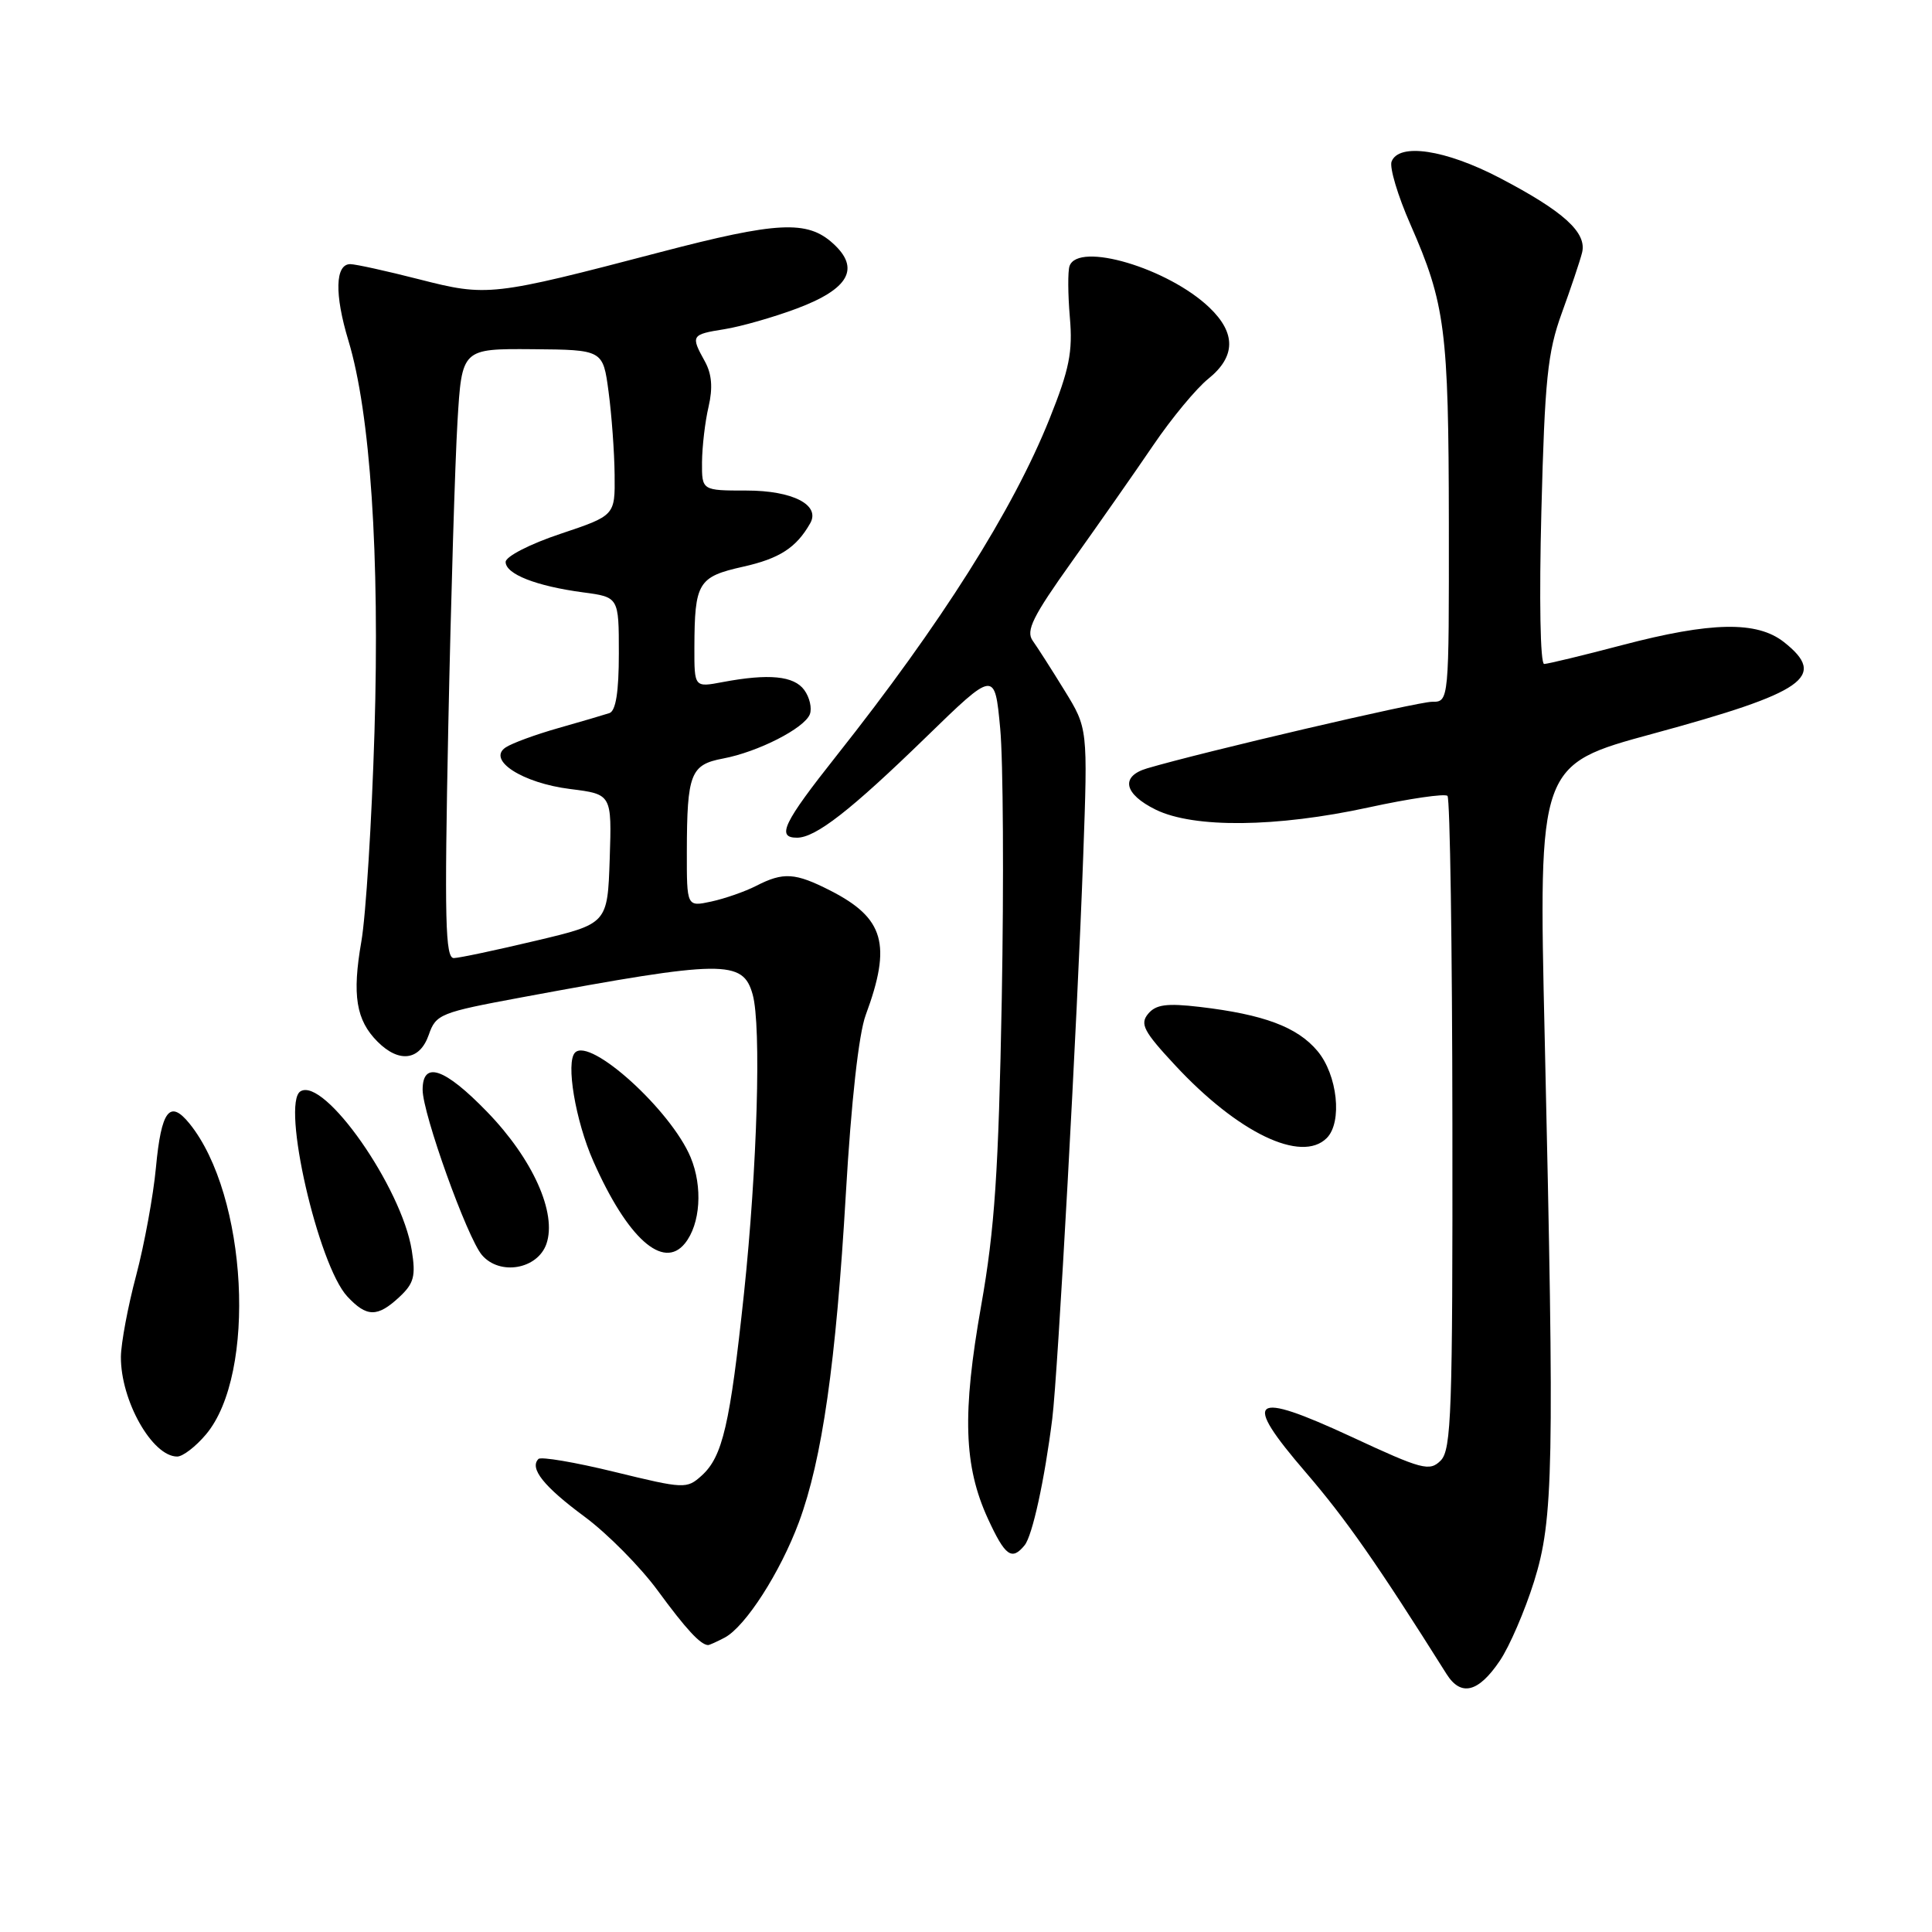 <?xml version="1.0" encoding="UTF-8" standalone="no"?>
<!DOCTYPE svg PUBLIC "-//W3C//DTD SVG 1.1//EN" "http://www.w3.org/Graphics/SVG/1.1/DTD/svg11.dtd" >
<svg xmlns="http://www.w3.org/2000/svg" xmlns:xlink="http://www.w3.org/1999/xlink" version="1.1" viewBox="0 0 256 256">
 <g >
 <path fill="currentColor"
d=" M 198.74 220.05 C 200.02 218.16 202.05 213.44 203.27 209.56 C 205.85 201.29 205.98 194.66 204.68 137.42 C 203.85 101.34 203.85 101.34 219.02 97.22 C 239.22 91.73 242.19 89.66 236.37 85.07 C 232.80 82.27 226.74 82.38 214.95 85.48 C 209.75 86.85 205.10 87.97 204.61 87.98 C 204.09 87.99 203.94 79.37 204.24 67.75 C 204.69 50.28 205.06 46.68 206.94 41.50 C 208.14 38.20 209.35 34.60 209.63 33.49 C 210.31 30.82 207.18 27.99 198.67 23.55 C 191.51 19.82 185.36 18.90 184.39 21.41 C 184.10 22.19 185.21 25.93 186.88 29.72 C 191.51 40.27 191.95 43.69 191.98 69.25 C 192.00 93.00 192.00 93.00 189.75 92.99 C 187.82 92.99 159.36 99.64 152.00 101.81 C 148.42 102.87 148.92 105.21 153.15 107.29 C 158.21 109.76 169.15 109.64 181.34 106.99 C 186.76 105.81 191.46 105.13 191.80 105.46 C 192.13 105.80 192.43 125.39 192.45 149.00 C 192.49 187.07 192.32 192.10 190.90 193.53 C 189.43 195.00 188.46 194.75 179.11 190.40 C 165.74 184.20 164.48 185.18 173.04 195.12 C 178.36 201.31 182.47 207.19 191.67 221.81 C 193.58 224.85 195.90 224.27 198.74 220.05 Z  M 96.03 216.99 C 98.79 215.51 103.38 208.36 105.86 201.70 C 108.94 193.38 110.77 180.63 112.08 158.17 C 112.79 145.97 113.79 136.98 114.71 134.50 C 118.17 125.15 117.18 121.66 110.03 118.01 C 105.36 115.63 103.81 115.53 100.20 117.38 C 98.72 118.14 96.04 119.07 94.25 119.46 C 91.00 120.16 91.00 120.16 91.01 112.83 C 91.03 102.52 91.50 101.32 95.80 100.51 C 100.44 99.64 106.59 96.50 107.31 94.64 C 107.61 93.84 107.28 92.40 106.57 91.43 C 105.20 89.55 101.87 89.23 95.75 90.38 C 92.00 91.09 92.00 91.09 92.01 85.80 C 92.04 77.18 92.49 76.43 98.47 75.09 C 103.30 74.01 105.52 72.57 107.36 69.33 C 108.73 66.90 105.02 65.00 98.93 65.00 C 93.00 65.00 93.00 65.00 93.02 61.25 C 93.04 59.19 93.42 55.88 93.89 53.89 C 94.47 51.38 94.32 49.56 93.40 47.89 C 91.50 44.46 91.58 44.32 95.99 43.62 C 98.18 43.27 102.49 42.04 105.56 40.89 C 112.51 38.29 114.03 35.56 110.37 32.25 C 106.96 29.15 102.98 29.36 87.50 33.41 C 65.19 39.25 64.57 39.32 55.58 37.02 C 51.24 35.91 47.11 35.00 46.41 35.00 C 44.41 35.00 44.31 39.00 46.16 45.11 C 49.08 54.75 50.33 73.56 49.62 97.00 C 49.26 108.83 48.48 121.32 47.88 124.76 C 46.64 131.87 47.18 135.18 50.03 138.03 C 52.89 140.89 55.62 140.53 56.81 137.13 C 57.76 134.38 58.32 134.16 69.15 132.15 C 95.87 127.19 98.44 127.15 99.73 131.77 C 100.90 135.91 100.34 154.73 98.58 171.40 C 96.73 188.78 95.75 193.01 92.98 195.52 C 91.00 197.31 90.68 197.29 81.45 195.04 C 76.22 193.76 71.68 192.99 71.35 193.32 C 70.12 194.55 72.05 196.97 77.42 200.94 C 80.47 203.19 84.85 207.62 87.16 210.77 C 90.89 215.86 92.81 217.94 93.82 217.98 C 93.99 217.99 94.98 217.54 96.03 216.99 Z  M 135.77 204.75 C 136.80 203.48 138.41 196.12 139.43 188.00 C 140.17 182.13 142.75 135.25 143.53 113.50 C 144.14 96.50 144.14 96.50 141.06 91.50 C 139.37 88.75 137.47 85.78 136.84 84.90 C 135.90 83.58 136.84 81.69 142.04 74.40 C 145.53 69.50 150.38 62.58 152.81 59.00 C 155.24 55.42 158.53 51.45 160.12 50.18 C 163.75 47.25 163.79 44.13 160.25 40.75 C 154.79 35.53 142.88 31.99 141.72 35.25 C 141.48 35.94 141.50 38.99 141.76 42.04 C 142.16 46.62 141.70 48.93 139.07 55.49 C 134.23 67.58 124.70 82.64 110.84 100.14 C 103.79 109.04 102.85 111.00 105.60 111.00 C 108.08 111.00 112.71 107.39 122.66 97.72 C 131.81 88.82 131.81 88.82 132.53 96.51 C 132.93 100.74 133.02 116.87 132.74 132.35 C 132.31 155.28 131.81 162.82 130.01 173.00 C 127.48 187.30 127.70 194.26 130.91 201.25 C 133.19 206.20 134.07 206.84 135.77 204.75 Z  M 27.30 190.06 C 34.05 182.03 32.79 158.37 25.11 148.88 C 22.49 145.65 21.37 147.12 20.66 154.73 C 20.31 158.46 19.13 164.89 18.04 169.01 C 16.94 173.13 16.04 177.98 16.02 179.78 C 15.98 185.57 20.17 193.00 23.48 193.00 C 24.22 193.00 25.94 191.68 27.30 190.06 Z  M 52.92 171.86 C 54.85 170.06 55.11 169.09 54.56 165.67 C 53.23 157.34 42.96 142.67 39.81 144.61 C 37.25 146.20 42.15 167.63 46.02 171.79 C 48.59 174.55 50.01 174.57 52.92 171.86 Z  M 72.40 164.83 C 73.82 160.75 70.61 153.58 64.54 147.32 C 58.91 141.51 56.00 140.51 56.00 144.40 C 56.00 147.56 61.90 164.00 63.86 166.30 C 66.22 169.06 71.22 168.19 72.40 164.83 Z  M 90.76 164.75 C 92.81 162.20 93.14 157.26 91.51 153.35 C 88.91 147.12 78.23 137.43 76.20 139.47 C 74.94 140.72 76.25 148.52 78.62 153.87 C 83.13 164.07 87.88 168.33 90.76 164.75 Z  M 175.80 150.80 C 177.90 148.70 177.23 142.42 174.56 139.25 C 171.89 136.08 167.46 134.42 158.97 133.42 C 154.59 132.91 153.16 133.10 152.13 134.34 C 151.02 135.68 151.54 136.67 155.67 141.11 C 164.02 150.11 172.44 154.16 175.80 150.80 Z  M 59.40 96.25 C 59.75 79.34 60.30 61.16 60.62 55.85 C 61.20 46.20 61.20 46.20 70.55 46.27 C 79.90 46.35 79.90 46.35 80.64 51.92 C 81.05 54.99 81.41 59.93 81.44 62.90 C 81.50 68.31 81.50 68.31 74.25 70.74 C 70.23 72.08 67.00 73.74 67.00 74.46 C 67.00 76.07 71.04 77.66 77.25 78.49 C 82.00 79.12 82.00 79.12 82.00 86.59 C 82.00 91.68 81.60 94.20 80.75 94.49 C 80.06 94.72 77.03 95.61 74.00 96.47 C 70.97 97.33 67.83 98.48 67.00 99.04 C 64.50 100.71 69.22 103.76 75.56 104.55 C 81.07 105.24 81.07 105.24 80.79 113.82 C 80.50 122.40 80.50 122.40 71.00 124.65 C 65.78 125.89 60.89 126.93 60.14 126.95 C 59.00 126.99 58.88 121.89 59.40 96.25 Z "/>
</g>
</svg>